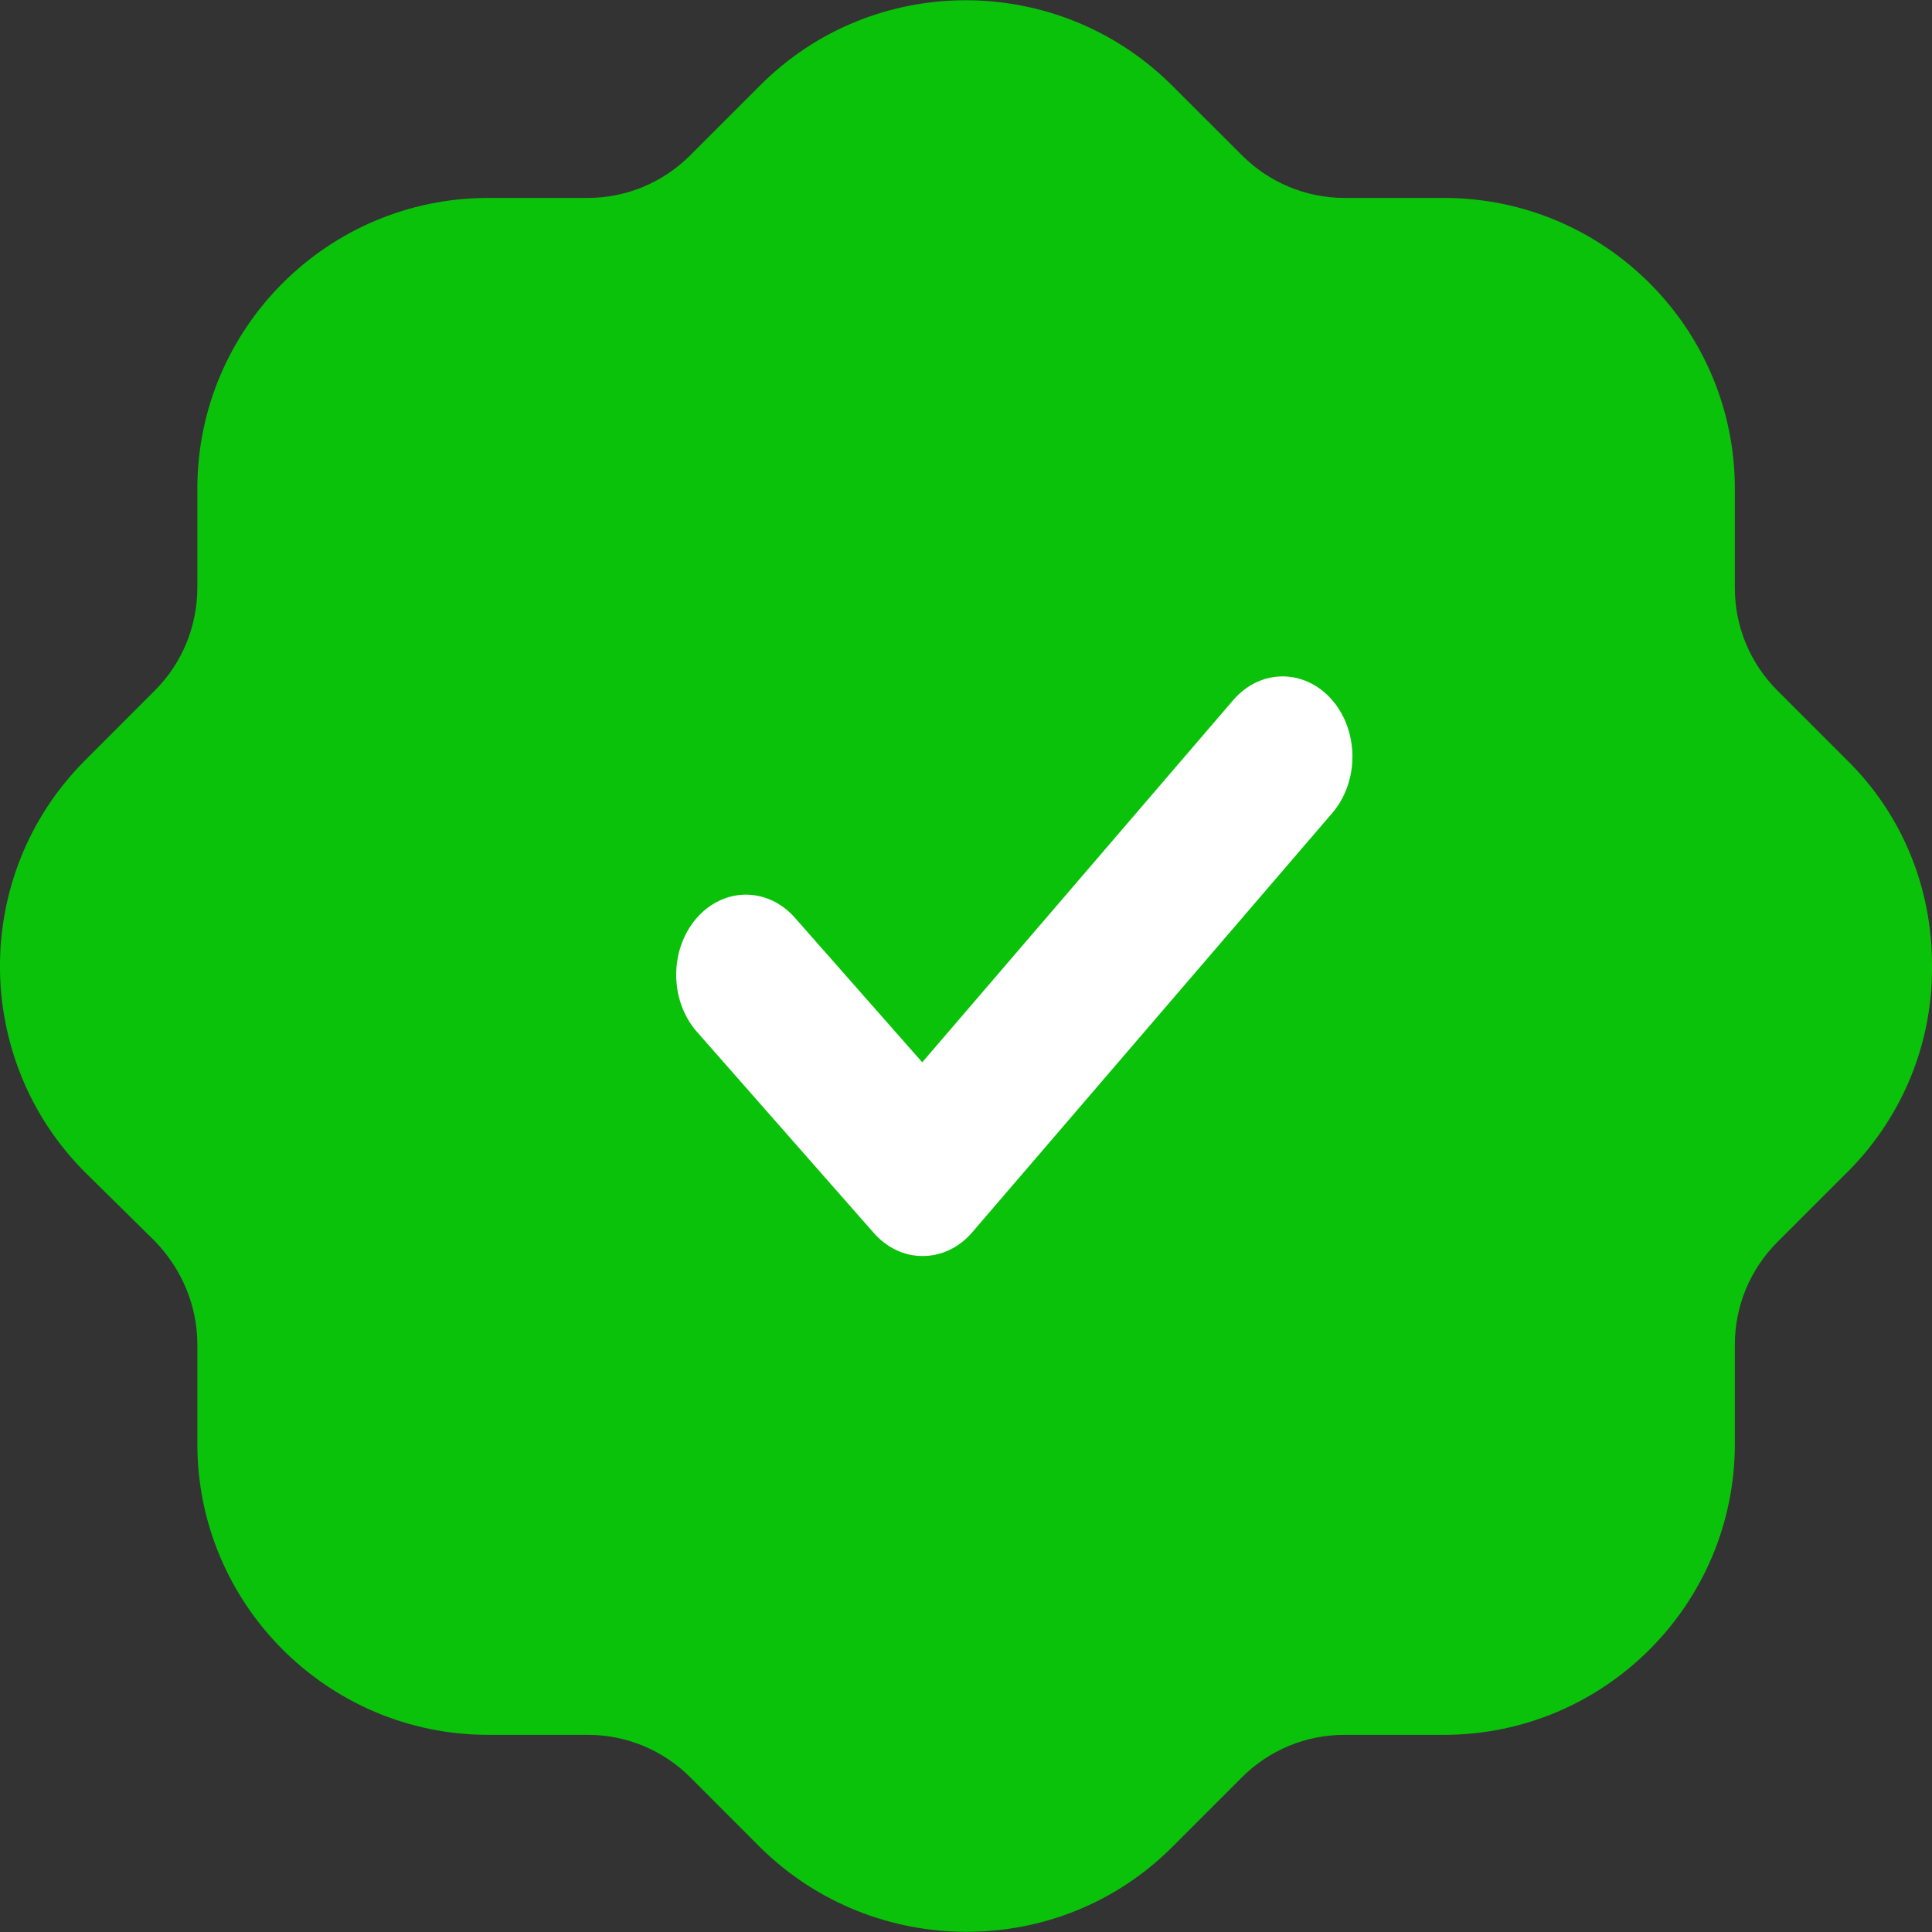 <svg width="20" height="20" viewBox="0 0 20 20" fill="none" xmlns="http://www.w3.org/2000/svg">
<rect x="0" y="0" width="20" height="20" fill="#333333" stroke="none"/>
<path d="M19.119 7.868L18.399 7.148C18.119 6.868 17.959 6.488 17.959 6.089V5.058C17.959 3.398 16.608 2.049 14.948 2.049H13.918C13.517 2.049 13.137 1.888 12.857 1.608L12.127 0.879C10.947 -0.291 9.036 -0.291 7.865 0.888L7.145 1.608C6.865 1.888 6.485 2.049 6.085 2.049H5.054C3.394 2.049 2.043 3.398 2.043 5.058V6.078C2.043 6.488 1.883 6.868 1.603 7.148L0.873 7.879C-0.298 9.058 -0.288 10.969 0.883 12.138L1.603 12.848C1.883 13.138 2.043 13.518 2.043 13.919V14.948C2.043 16.608 3.394 17.959 5.054 17.959H6.085C6.485 17.959 6.865 18.118 7.145 18.398L7.875 19.129C8.466 19.709 9.236 19.998 10.006 19.998C10.776 19.998 11.547 19.709 12.137 19.118L12.857 18.398C13.137 18.118 13.517 17.959 13.918 17.959H14.948C16.608 17.959 17.959 16.608 17.959 14.948V13.919C17.959 13.518 18.119 13.138 18.399 12.858L19.109 12.148C19.119 12.138 19.129 12.129 19.14 12.118C19.7 11.549 20.01 10.788 20 9.988C20 9.188 19.69 8.428 19.119 7.868Z" fill="#0AC20A"/>
<path d="M9.557 13.002C9.373 13.005 9.188 12.925 9.045 12.763L7.215 10.682C6.931 10.36 6.928 9.835 7.208 9.508C7.489 9.182 7.945 9.179 8.229 9.501L9.547 10.997L12.765 7.249C13.045 6.922 13.502 6.92 13.786 7.242C14.069 7.564 14.072 8.089 13.792 8.416L10.066 12.755C9.926 12.919 9.742 13.001 9.557 13.002Z" fill="white"/>
</svg>
